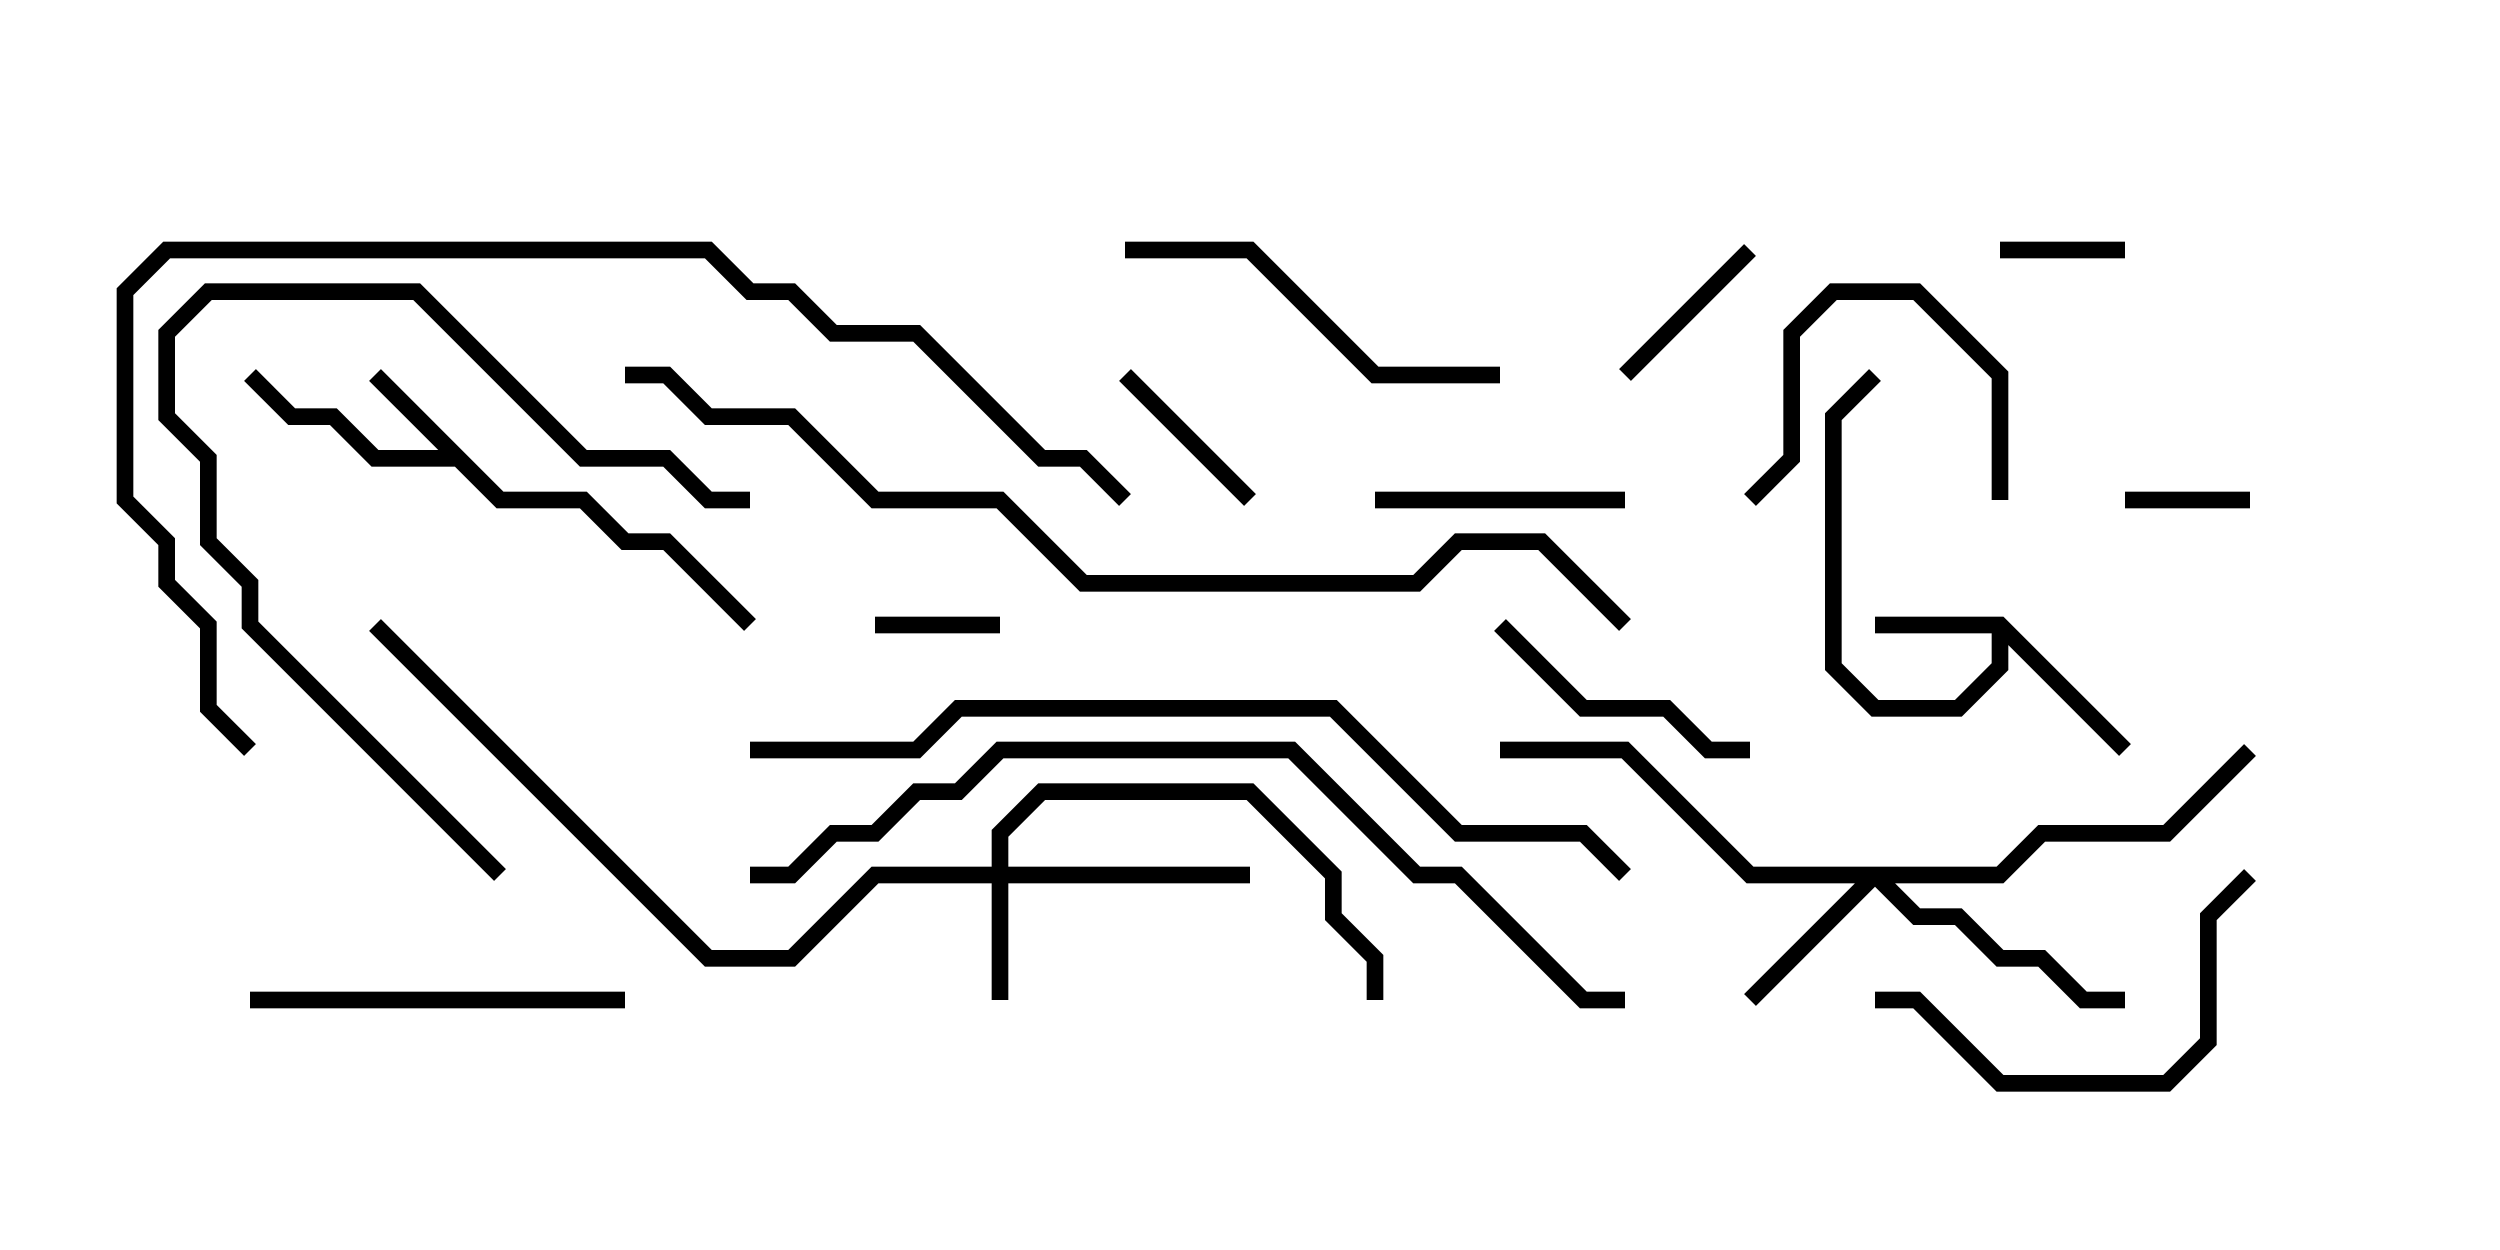 <svg version="1.1" width="30" height="15" xmlns="http://www.w3.org/2000/svg"><path d="M6.041,5.9L7.041,5.9L7.541,6.4L8.041,6.4L9.071,7.429L8.929,7.571L7.959,6.6L7.459,6.6L6.959,6.1L5.959,6.1L5.459,5.6L4.459,5.6L3.959,5.1L3.459,5.1L2.929,4.571L3.071,4.429L3.541,4.9L4.041,4.9L4.541,5.4L5.259,5.4L4.429,4.571L4.571,4.429z" stroke="none"/><path d="M24.041,7.4L25.571,8.929L25.429,9.071L24.1,7.741L24.1,8.041L23.541,8.6L22.459,8.6L21.9,8.041L21.9,4.959L22.429,4.429L22.571,4.571L22.1,5.041L22.1,7.959L22.541,8.4L23.459,8.4L23.9,7.959L23.9,7.6L22.5,7.6L22.5,7.4z" stroke="none"/><path d="M11.9,10.4L11.9,9.959L12.459,9.4L15.041,9.4L16.1,10.459L16.1,10.959L16.6,11.459L16.6,12L16.4,12L16.4,11.541L15.9,11.041L15.9,10.541L14.959,9.6L12.541,9.6L12.1,10.041L12.1,10.4L15,10.4L15,10.6L12.1,10.6L12.1,12L11.9,12L11.9,10.6L10.541,10.6L9.541,11.6L8.459,11.6L4.429,7.571L4.571,7.429L8.541,11.4L9.459,11.4L10.459,10.4z" stroke="none"/><path d="M23.959,10.4L24.459,9.9L25.959,9.9L26.929,8.929L27.071,9.071L26.041,10.1L24.541,10.1L24.041,10.6L22.741,10.6L23.041,10.9L23.541,10.9L24.041,11.4L24.541,11.4L25.041,11.9L25.5,11.9L25.5,12.1L24.959,12.1L24.459,11.6L23.959,11.6L23.459,11.1L22.959,11.1L22.5,10.641L21.071,12.071L20.929,11.929L22.259,10.6L20.959,10.6L19.459,9.1L18,9.1L18,8.9L19.541,8.9L21.041,10.4z" stroke="none"/><path d="M27,5.9L27,6.1L25.5,6.1L25.5,5.9z" stroke="none"/><path d="M24,3.1L24,2.9L25.5,2.9L25.5,3.1z" stroke="none"/><path d="M10.5,7.6L10.5,7.4L12,7.4L12,7.6z" stroke="none"/><path d="M15.071,5.929L14.929,6.071L13.429,4.571L13.571,4.429z" stroke="none"/><path d="M20.929,2.929L21.071,3.071L19.571,4.571L19.429,4.429z" stroke="none"/><path d="M16.5,6.1L16.5,5.9L19.5,5.9L19.5,6.1z" stroke="none"/><path d="M24.1,6L23.9,6L23.9,4.541L22.959,3.6L22.041,3.6L21.6,4.041L21.6,5.541L21.071,6.071L20.929,5.929L21.4,5.459L21.4,3.959L21.959,3.4L23.041,3.4L24.1,4.459z" stroke="none"/><path d="M21,8.9L21,9.1L20.459,9.1L19.959,8.6L18.959,8.6L17.929,7.571L18.071,7.429L19.041,8.4L20.041,8.4L20.541,8.9z" stroke="none"/><path d="M3,12.1L3,11.9L7.5,11.9L7.5,12.1z" stroke="none"/><path d="M26.929,10.429L27.071,10.571L26.6,11.041L26.6,12.541L26.041,13.1L23.959,13.1L22.959,12.1L22.5,12.1L22.5,11.9L23.041,11.9L24.041,12.9L25.959,12.9L26.4,12.459L26.4,10.959z" stroke="none"/><path d="M18,4.4L18,4.6L16.459,4.6L14.959,3.1L13.5,3.1L13.5,2.9L15.041,2.9L16.541,4.4z" stroke="none"/><path d="M6.071,10.429L5.929,10.571L2.9,7.541L2.9,7.041L2.4,6.541L2.4,5.541L1.9,5.041L1.9,3.959L2.459,3.4L5.041,3.4L7.041,5.4L8.041,5.4L8.541,5.9L9,5.9L9,6.1L8.459,6.1L7.959,5.6L6.959,5.6L4.959,3.6L2.541,3.6L2.1,4.041L2.1,4.959L2.6,5.459L2.6,6.459L3.1,6.959L3.1,7.459z" stroke="none"/><path d="M19.5,11.9L19.5,12.1L18.959,12.1L17.459,10.6L16.959,10.6L15.459,9.1L12.041,9.1L11.541,9.6L11.041,9.6L10.541,10.1L10.041,10.1L9.541,10.6L9,10.6L9,10.4L9.459,10.4L9.959,9.9L10.459,9.9L10.959,9.4L11.459,9.4L11.959,8.9L15.541,8.9L17.041,10.4L17.541,10.4L19.041,11.9z" stroke="none"/><path d="M9,9.1L9,8.9L10.959,8.9L11.459,8.4L16.041,8.4L17.541,9.9L19.041,9.9L19.571,10.429L19.429,10.571L18.959,10.1L17.459,10.1L15.959,8.6L11.541,8.6L11.041,9.1z" stroke="none"/><path d="M3.071,8.929L2.929,9.071L2.4,8.541L2.4,7.541L1.9,7.041L1.9,6.541L1.4,6.041L1.4,3.459L1.959,2.9L8.541,2.9L9.041,3.4L9.541,3.4L10.041,3.9L11.041,3.9L12.541,5.4L13.041,5.4L13.571,5.929L13.429,6.071L12.959,5.6L12.459,5.6L10.959,4.1L9.959,4.1L9.459,3.6L8.959,3.6L8.459,3.1L2.041,3.1L1.6,3.541L1.6,5.959L2.1,6.459L2.1,6.959L2.6,7.459L2.6,8.459z" stroke="none"/><path d="M7.5,4.6L7.5,4.4L8.041,4.4L8.541,4.9L9.541,4.9L10.541,5.9L12.041,5.9L13.041,6.9L16.959,6.9L17.459,6.4L18.541,6.4L19.571,7.429L19.429,7.571L18.459,6.6L17.541,6.6L17.041,7.1L12.959,7.1L11.959,6.1L10.459,6.1L9.459,5.1L8.459,5.1L7.959,4.6z" stroke="none"/></svg>